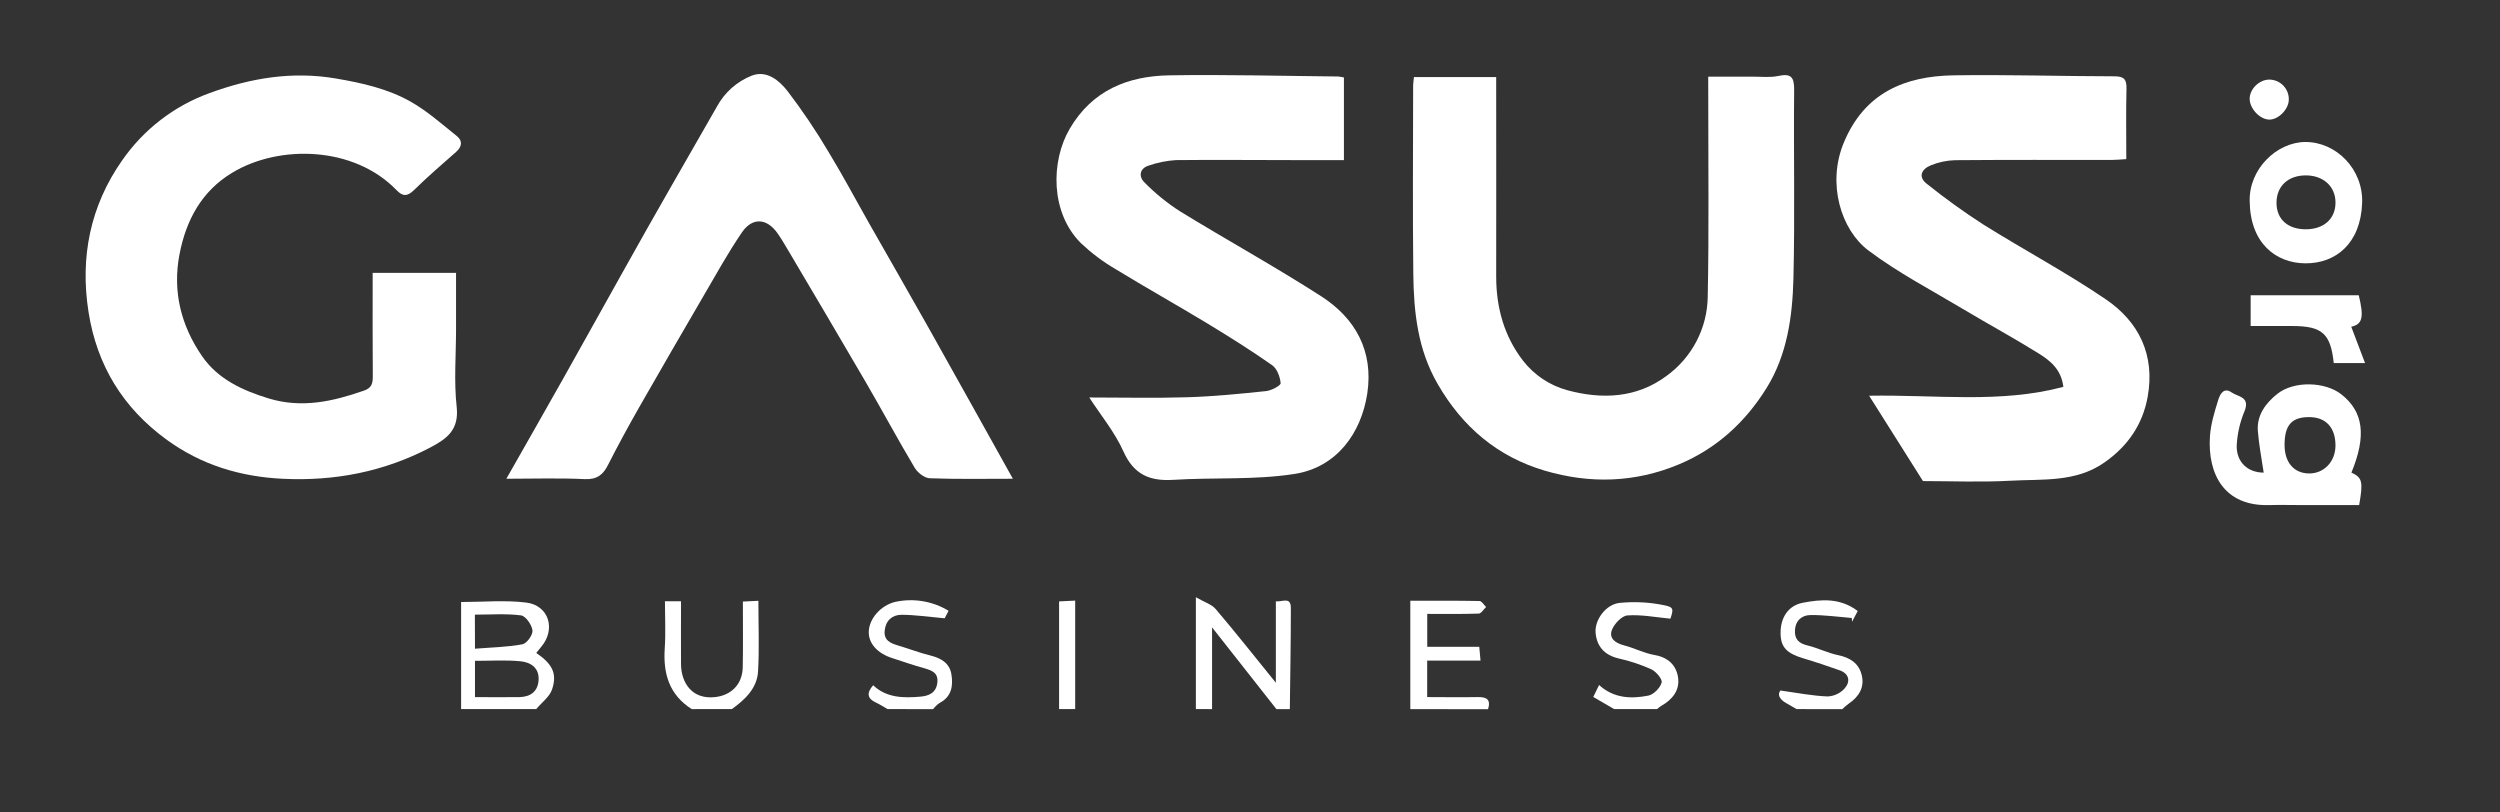 <svg width="120" height="39" viewBox="0 0 120 39" fill="none" xmlns="http://www.w3.org/2000/svg">
<rect x="0" y="0" width="120" height="39" fill="#333333" stroke="none"/>
<path d="M22.133 34.036V28.897C23.182 28.897 24.235 28.797 25.26 28.923C26.351 29.058 26.69 30.208 25.98 31.046C25.898 31.142 25.82 31.241 25.74 31.341C26.508 31.867 26.756 32.325 26.5 33.089C26.38 33.448 26 33.723 25.739 34.036H22.133ZM22.799 31.72V33.462C23.525 33.462 24.227 33.471 24.928 33.462C25.472 33.451 25.832 33.181 25.854 32.614C25.874 32.022 25.433 31.775 24.95 31.738C24.259 31.674 23.552 31.72 22.799 31.72ZM22.799 31.138C23.615 31.072 24.359 31.062 25.079 30.925C25.288 30.885 25.585 30.467 25.559 30.257C25.525 29.986 25.23 29.566 25.007 29.538C24.287 29.446 23.538 29.503 22.794 29.503L22.799 31.138Z" fill="white"/>
<path d="M57.402 34.036V28.667C57.813 28.907 58.155 29.004 58.348 29.229C59.308 30.356 60.222 31.515 61.241 32.772V28.867C61.576 28.886 61.955 28.644 61.961 29.167C61.961 30.79 61.931 32.413 61.912 34.037H61.267C60.275 32.775 59.282 31.513 58.179 30.113V34.037L57.402 34.036Z" fill="white"/>
<path d="M33.204 34.037C32.124 33.353 31.824 32.335 31.908 31.12C31.958 30.378 31.917 29.63 31.917 28.861H32.689C32.689 29.883 32.682 30.884 32.689 31.886C32.697 32.759 33.206 33.585 34.323 33.461C35.096 33.376 35.636 32.854 35.652 32.023C35.672 30.997 35.658 29.972 35.658 28.875L36.403 28.838C36.403 30.003 36.45 31.116 36.387 32.222C36.341 33.038 35.765 33.577 35.133 34.034L33.204 34.037Z" fill="white"/>
<path d="M67.695 34.037V28.836C68.844 28.836 69.93 28.827 71.016 28.849C71.124 28.849 71.227 29.036 71.332 29.137C71.213 29.247 71.101 29.448 70.98 29.452C70.17 29.48 69.357 29.467 68.508 29.467V31.046H71.005C71.026 31.286 71.043 31.464 71.065 31.709H68.505V33.46C69.3 33.46 70.104 33.475 70.905 33.46C71.343 33.448 71.576 33.559 71.427 34.043L67.695 34.037Z" fill="white"/>
<path d="M77.479 34.036L76.477 33.454L76.756 32.881C77.461 33.521 78.292 33.552 79.118 33.39C79.376 33.34 79.689 33.019 79.759 32.762C79.803 32.599 79.49 32.232 79.259 32.124C78.755 31.898 78.228 31.723 77.687 31.604C77.018 31.444 76.647 31.031 76.589 30.379C76.534 29.765 77.069 29.02 77.727 28.941C78.421 28.87 79.123 28.902 79.808 29.037C80.351 29.136 80.335 29.222 80.18 29.696C79.473 29.63 78.789 29.492 78.119 29.54C77.846 29.56 77.485 29.94 77.372 30.235C77.216 30.643 77.54 30.871 77.953 30.977C78.446 31.105 78.913 31.352 79.409 31.438C80.048 31.547 80.443 31.906 80.542 32.485C80.651 33.118 80.282 33.576 79.736 33.885C79.666 33.931 79.6 33.981 79.538 34.036H77.479Z" fill="white"/>
<path d="M42.601 34.036C42.417 33.931 42.241 33.814 42.049 33.725C41.626 33.531 41.586 33.267 41.911 32.892C42.553 33.499 43.358 33.51 44.174 33.44C44.578 33.405 44.929 33.266 44.991 32.78C45.053 32.295 44.734 32.181 44.355 32.072C43.844 31.933 43.343 31.755 42.838 31.592C42.118 31.366 41.683 30.881 41.701 30.32C41.72 29.689 42.283 29.055 42.967 28.892C43.845 28.699 44.764 28.852 45.532 29.318C45.442 29.491 45.35 29.666 45.344 29.678C44.586 29.611 43.927 29.511 43.268 29.51C42.824 29.51 42.513 29.789 42.464 30.269C42.415 30.748 42.751 30.875 43.121 30.988C43.632 31.138 44.127 31.333 44.642 31.459C45.157 31.585 45.581 31.819 45.669 32.374C45.757 32.929 45.676 33.444 45.096 33.744C44.98 33.827 44.877 33.926 44.788 34.038L42.601 34.036Z" fill="white"/>
<path d="M86.235 34.036C86.073 33.943 85.912 33.846 85.749 33.756C85.408 33.569 85.307 33.333 85.46 33.144C86.3 33.264 87.01 33.402 87.731 33.43C87.888 33.421 88.04 33.382 88.181 33.315C88.322 33.247 88.448 33.152 88.552 33.035C88.822 32.719 88.771 32.343 88.312 32.178C87.731 31.972 87.146 31.775 86.555 31.599C85.759 31.359 85.475 31.066 85.468 30.4C85.456 29.66 85.828 29.065 86.54 28.931C87.423 28.763 88.33 28.691 89.17 29.328L88.9 29.844L88.887 29.663C88.228 29.61 87.567 29.515 86.911 29.523C86.51 29.523 86.191 29.763 86.159 30.242C86.131 30.692 86.348 30.881 86.767 30.983C87.261 31.103 87.727 31.343 88.223 31.445C88.796 31.564 89.227 31.831 89.365 32.413C89.503 32.996 89.229 33.44 88.747 33.769C88.635 33.853 88.528 33.943 88.427 34.04L86.235 34.036Z" fill="white"/>
<path d="M50.836 34.036V28.867L51.609 28.829V34.035L50.836 34.036Z" fill="white"/>
<path d="M17.888 13.098H21.89V15.808C21.89 17.051 21.784 18.306 21.921 19.534C22.041 20.641 21.441 21.069 20.637 21.488C18.426 22.643 16.077 23.099 13.59 22.982C11.539 22.887 9.663 22.318 7.994 21.102C5.9 19.574 4.653 17.541 4.25 14.98C3.834 12.342 4.334 9.88 5.86 7.703C6.89 6.215 8.358 5.084 10.06 4.467C12.025 3.748 14.02 3.407 16.131 3.769C17.378 3.982 18.603 4.256 19.698 4.872C20.499 5.323 21.204 5.951 21.93 6.533C22.215 6.76 22.176 7.04 21.896 7.289C21.21 7.889 20.521 8.489 19.866 9.129C19.545 9.441 19.326 9.434 19.026 9.119C16.986 7.012 13.402 6.928 11.148 8.29C9.688 9.168 8.934 10.554 8.616 12.205C8.271 14.003 8.698 15.644 9.703 17.101C10.455 18.192 11.634 18.742 12.903 19.127C14.491 19.607 15.973 19.271 17.463 18.752C17.823 18.632 17.896 18.422 17.894 18.083C17.881 16.441 17.888 14.795 17.888 13.098Z" fill="white"/>
<path d="M81.994 3.679C82.733 3.679 83.434 3.679 84.133 3.679C84.541 3.679 84.961 3.73 85.352 3.647C85.964 3.515 86.125 3.691 86.119 4.311C86.089 7.331 86.159 10.354 86.084 13.372C86.039 15.196 85.783 17.037 84.794 18.626C83.781 20.255 82.411 21.524 80.594 22.287C78.472 23.176 76.316 23.228 74.156 22.594C71.888 21.927 70.201 20.498 69.013 18.439C68.053 16.787 67.861 14.991 67.839 13.165C67.804 10.144 67.828 7.123 67.831 4.101C67.831 3.981 67.855 3.855 67.871 3.699H71.817V4.404C71.817 7.361 71.824 10.319 71.817 13.275C71.817 14.762 72.197 16.136 73.103 17.31C73.638 18 74.382 18.498 75.225 18.729C76.889 19.181 78.551 19.11 79.975 18.057C80.584 17.621 81.082 17.049 81.429 16.386C81.776 15.722 81.962 14.987 81.971 14.239C82.034 11.122 81.994 7.994 81.997 4.872L81.994 3.679Z" fill="white"/>
<path d="M99.042 18.569C98.936 17.716 98.4 17.306 97.854 16.965C96.672 16.227 95.443 15.563 94.246 14.846C92.708 13.925 91.102 13.092 89.678 12.018C88.374 11.034 87.688 8.826 88.496 6.863C89.484 4.466 91.409 3.653 93.776 3.616C96.348 3.576 98.921 3.66 101.494 3.663C101.952 3.663 102.082 3.81 102.071 4.253C102.044 5.363 102.062 6.473 102.062 7.638C101.774 7.655 101.569 7.677 101.365 7.677C98.856 7.677 96.348 7.668 93.84 7.689C93.438 7.701 93.041 7.786 92.669 7.94C92.242 8.114 92.051 8.484 92.484 8.821C93.35 9.515 94.251 10.165 95.184 10.767C97.133 11.987 99.172 13.072 101.072 14.363C102.676 15.449 103.445 17.046 103.09 19.038C102.85 20.376 102.137 21.409 101.02 22.194C99.642 23.164 98.047 22.989 96.515 23.074C95.086 23.154 93.648 23.092 92.303 23.092L89.718 18.995C92.92 18.939 96.016 19.377 99.042 18.569Z" fill="white"/>
<path d="M64.508 3.719V7.685H62.042C60.177 7.685 58.311 7.665 56.445 7.685C56.002 7.712 55.566 7.8 55.147 7.945C54.691 8.08 54.652 8.48 54.926 8.747C55.441 9.274 56.014 9.741 56.635 10.14C58.88 11.518 61.195 12.793 63.41 14.216C65.065 15.277 65.93 16.853 65.632 18.872C65.342 20.799 64.157 22.434 62.139 22.749C60.233 23.048 58.262 22.91 56.324 23.032C55.184 23.103 54.427 22.784 53.924 21.668C53.509 20.741 52.835 19.93 52.285 19.079C53.885 19.079 55.443 19.116 56.998 19.068C58.257 19.029 59.518 18.904 60.769 18.773C61.027 18.747 61.479 18.506 61.471 18.394C61.445 18.091 61.298 17.694 61.063 17.529C60.045 16.816 58.989 16.153 57.926 15.509C56.474 14.63 54.992 13.803 53.546 12.917C52.947 12.568 52.391 12.15 51.887 11.674C50.405 10.202 50.44 7.727 51.345 6.182C52.425 4.336 54.129 3.65 56.125 3.616C58.826 3.572 61.525 3.646 64.231 3.672C64.324 3.681 64.417 3.697 64.508 3.719Z" fill="white"/>
<path d="M48.618 22.98C47.237 22.98 45.93 23.006 44.626 22.956C44.376 22.946 44.047 22.69 43.906 22.455C43.093 21.092 42.346 19.698 41.543 18.32C40.324 16.223 39.084 14.137 37.85 12.046C37.68 11.757 37.511 11.469 37.319 11.194C36.812 10.475 36.119 10.417 35.616 11.15C34.949 12.125 34.376 13.166 33.779 14.188C32.746 15.958 31.72 17.732 30.702 19.511C30.179 20.43 29.67 21.359 29.192 22.304C28.952 22.783 28.666 23.023 28.068 22.998C26.852 22.938 25.632 22.98 24.305 22.98C25.248 21.32 26.155 19.734 27.05 18.143C28.023 16.415 28.983 14.678 29.954 12.948C30.674 11.658 31.402 10.37 32.138 9.084C32.892 7.761 33.649 6.44 34.41 5.121C34.776 4.441 35.371 3.912 36.09 3.628C36.81 3.358 37.403 3.867 37.795 4.364C38.51 5.299 39.168 6.277 39.768 7.29C40.459 8.424 41.082 9.6 41.738 10.755C42.666 12.388 43.604 14.015 44.525 15.651C45.878 18.058 47.22 20.476 48.618 22.98Z" fill="white"/>
<path d="M112.868 22.685C113.391 22.925 113.438 23.118 113.239 24.244H110.582C110.025 24.244 109.467 24.229 108.91 24.244C106.774 24.302 105.956 22.777 106.078 20.934C106.117 20.348 106.3 19.764 106.475 19.197C106.557 18.938 106.733 18.567 107.119 18.837C107.411 19.045 108.011 19.037 107.744 19.718C107.524 20.243 107.395 20.8 107.362 21.368C107.336 22.207 107.92 22.686 108.657 22.686C108.562 22.029 108.429 21.362 108.377 20.688C108.319 19.921 108.761 19.343 109.313 18.905C110.113 18.27 111.603 18.319 112.377 18.922C113.444 19.757 113.601 20.906 112.868 22.685ZM109.659 21.359C109.659 22.19 110.104 22.714 110.823 22.726C111.542 22.738 112.101 22.166 112.103 21.387C112.103 20.508 111.631 20.008 110.8 20.021C109.99 20.032 109.659 20.421 109.659 21.359Z" fill="white"/>
<path d="M107.986 9.672C107.936 8.114 109.288 6.826 110.647 6.816C112.139 6.806 113.437 8.124 113.383 9.733C113.316 11.694 112.11 12.652 110.651 12.64C109.241 12.629 108.01 11.673 107.986 9.672ZM110.664 8.419C109.817 8.425 109.271 8.944 109.272 9.738C109.273 10.531 109.825 11.014 110.698 11.006C111.57 10.998 112.115 10.477 112.104 9.703C112.093 8.929 111.503 8.413 110.664 8.419Z" fill="white"/>
<path d="M112.02 17.428C111.87 16.011 111.464 15.652 110.041 15.649H108.031V14.172H113.22C113.482 15.242 113.394 15.565 112.86 15.684L113.522 17.428H112.02Z" fill="white"/>
<path d="M109.862 4.801C109.849 5.252 109.364 5.741 108.932 5.741C108.479 5.741 107.98 5.212 107.984 4.736C107.989 4.26 108.454 3.82 108.928 3.82C109.054 3.821 109.179 3.848 109.295 3.898C109.411 3.948 109.516 4.021 109.603 4.113C109.69 4.204 109.758 4.312 109.803 4.43C109.847 4.549 109.868 4.675 109.862 4.801Z" fill="white"/>
</svg>
